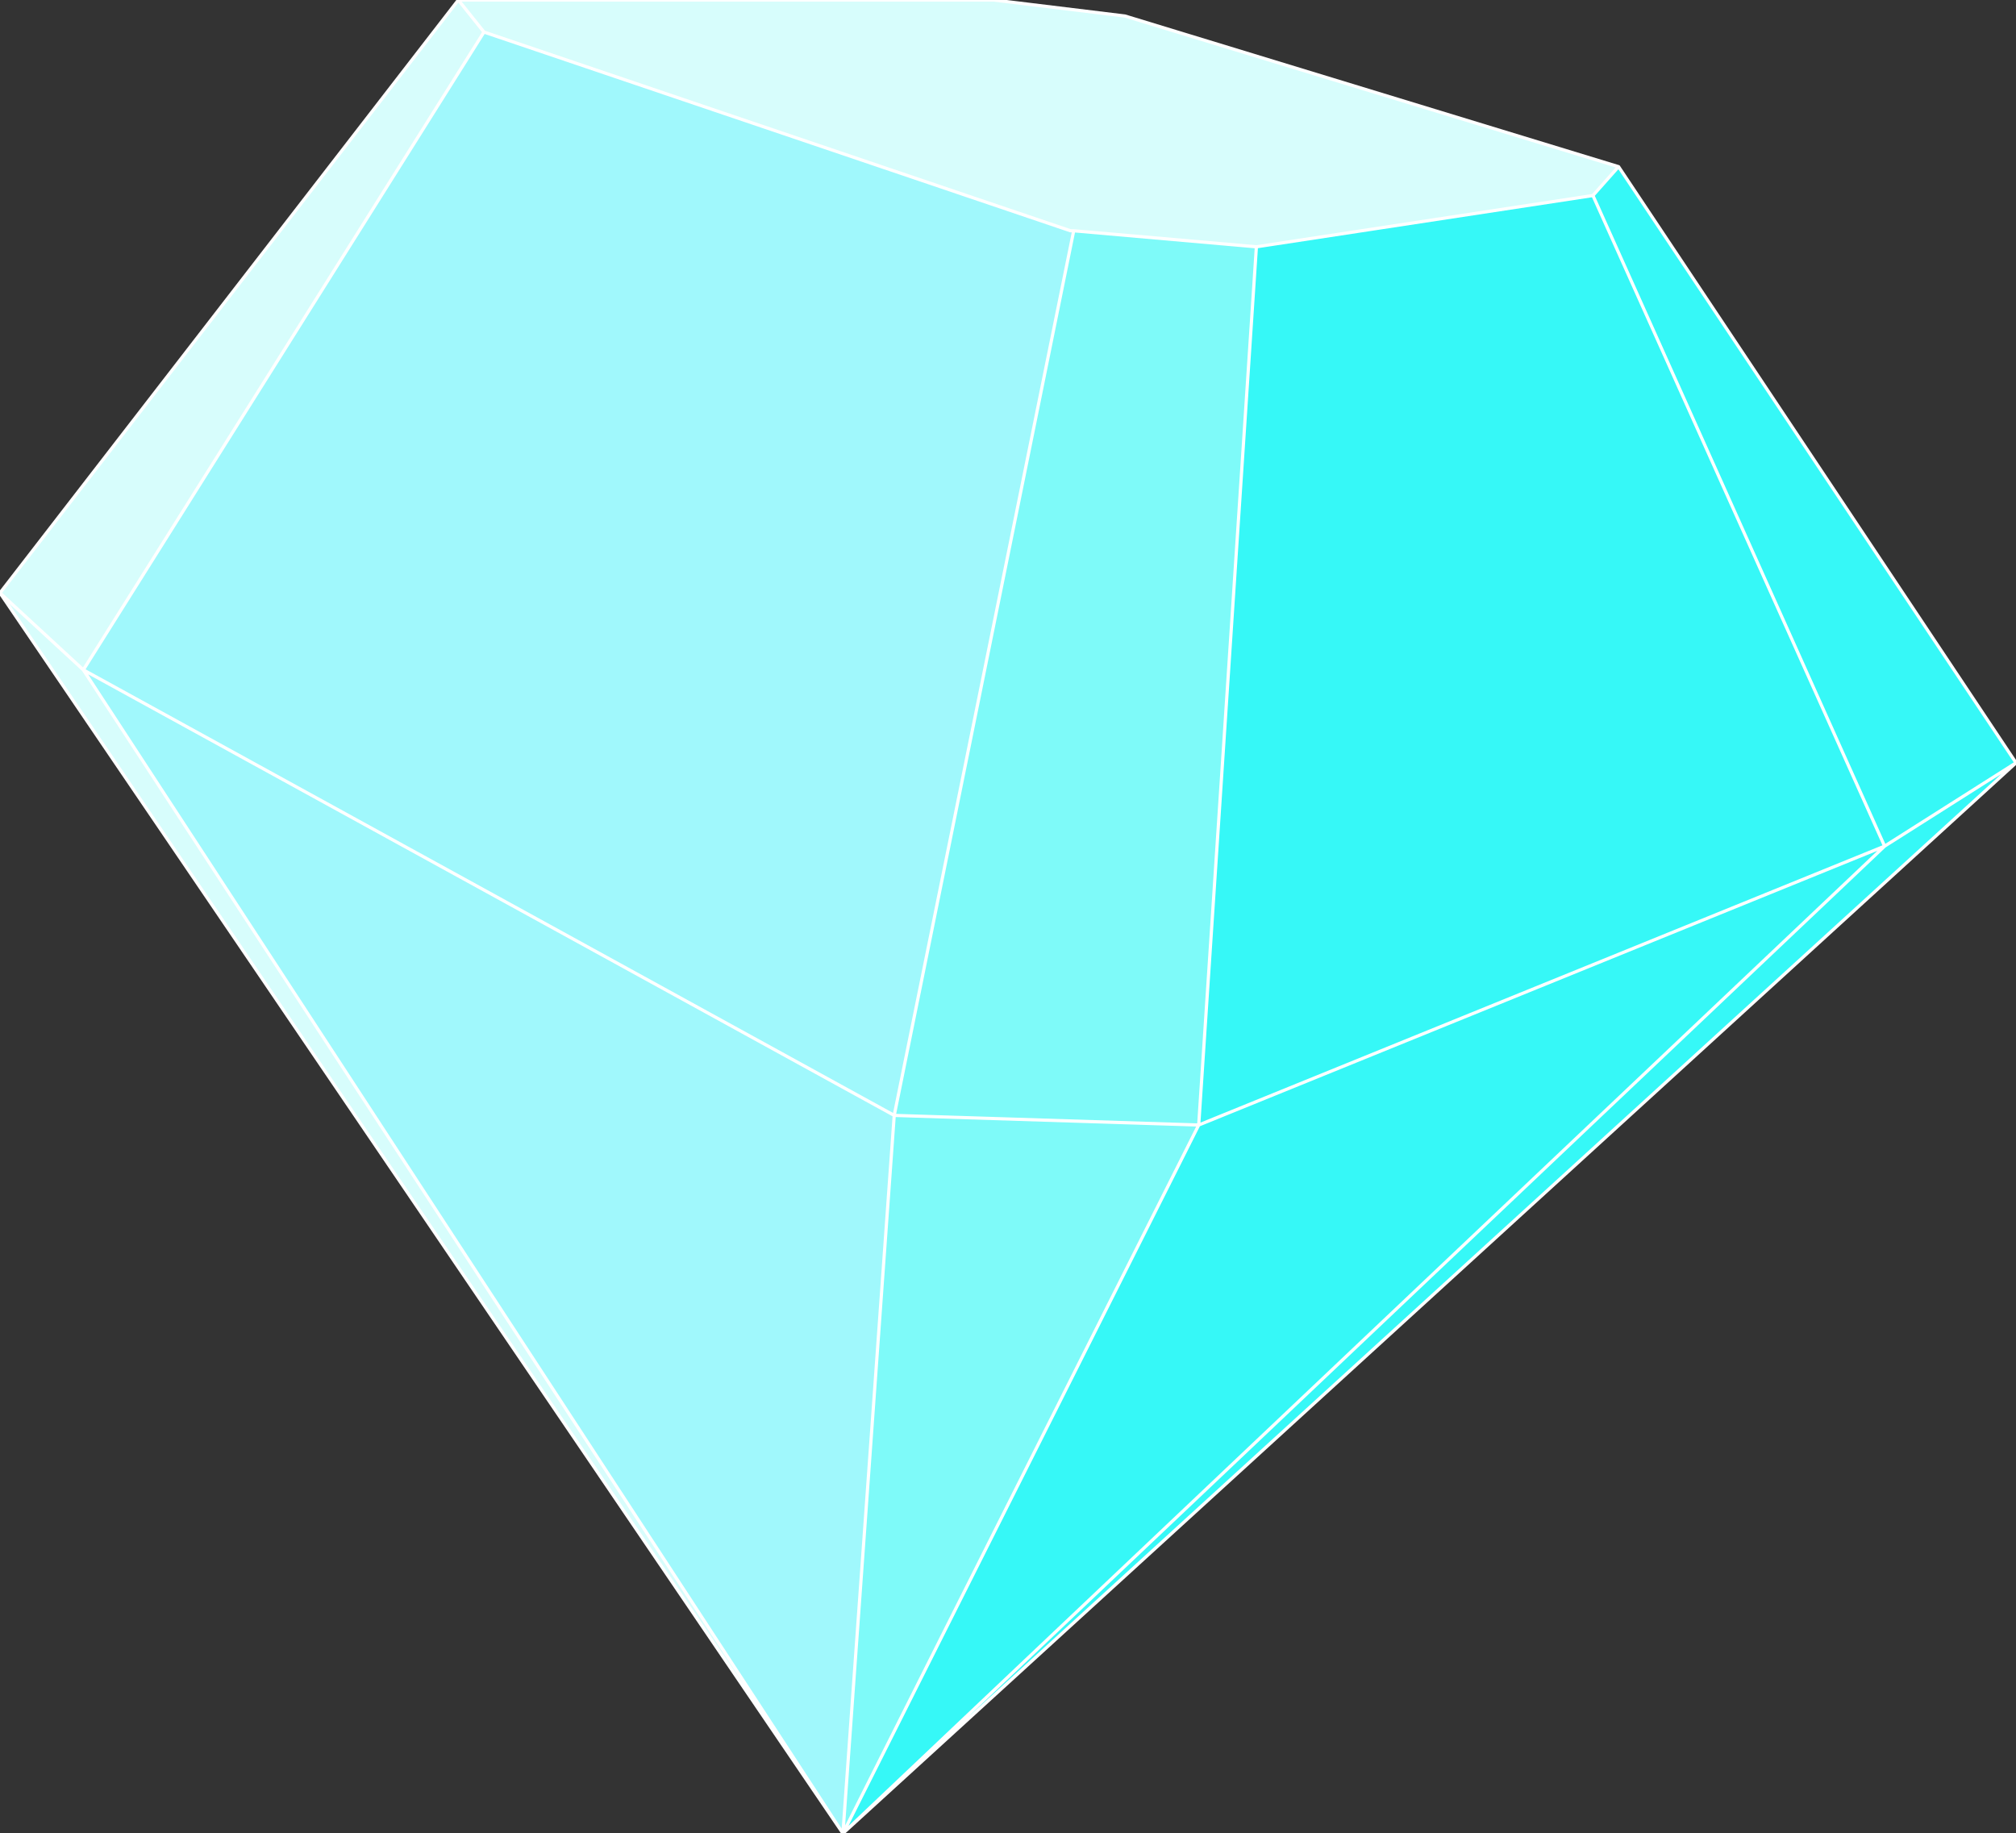 <?xml version="1.0" encoding="UTF-8" standalone="no"?>
<svg xmlns:xlink="http://www.w3.org/1999/xlink" height="28.6px" width="31.45px" xmlns="http://www.w3.org/2000/svg">
  <rect width="100%" height="100%" fill="#333333" stroke="none"/>
  <g transform="matrix(1.0, 0.0, 0.0, 1.0, 15.7, 14.3)">
    <path d="M9.55 -11.7 L15.75 -2.4 13.7 -1.1 9.15 -11.25 13.7 -1.1 15.75 -2.4 -2.55 14.3 13.7 -1.1 3.0 3.25 13.7 -1.1 -2.55 14.3 3.0 3.25 3.9 -10.45 9.15 -11.25 9.55 -11.7" fill="#36f8f7" fill-rule="evenodd" stroke="none"/>
    <path d="M9.55 -11.7 L9.15 -11.25 3.9 -10.45 1.05 -10.7 1.0 -10.7 -8.15 -13.8 -14.4 -3.85 -2.55 14.3 -15.7 -5.05 -8.55 -14.3 -0.2 -14.3 1.85 -14.05 9.55 -11.7 M-15.7 -5.05 L-14.4 -3.85 -15.7 -5.05 M-8.55 -14.3 L-8.15 -13.8 -8.55 -14.3" fill="#d7fdfc" fill-rule="evenodd" stroke="none"/>
    <path d="M-8.15 -13.8 L1.0 -10.7 1.05 -10.7 -1.75 3.1 -2.55 14.3 -14.4 -3.85 -1.75 3.1 -14.4 -3.85 -8.15 -13.8" fill="#a0f8fc" fill-rule="evenodd" stroke="none"/>
    <path d="M1.05 -10.7 L3.9 -10.45 3.0 3.25 -1.75 3.1 3.0 3.25 -2.55 14.3 -1.75 3.1 1.05 -10.7" fill="#7efaf9" fill-rule="evenodd" stroke="none"/>
    <path d="M15.75 -2.4 L9.55 -11.7 9.15 -11.25 13.7 -1.1 15.75 -2.4 -2.55 14.3 -15.7 -5.05 -8.55 -14.3 -0.2 -14.3 1.85 -14.05 9.55 -11.7 M3.9 -10.45 L9.15 -11.25 M-8.15 -13.8 L1.0 -10.7 1.05 -10.7 3.9 -10.45 3.0 3.25 13.7 -1.1 -2.55 14.3 -14.4 -3.85 -15.7 -5.05 M1.05 -10.7 L-1.75 3.1 3.0 3.25 -2.55 14.3 -1.75 3.1 -14.4 -3.85 -8.15 -13.8 -8.55 -14.3" fill="none" stroke="#ffffff" stroke-linecap="round" stroke-linejoin="round" stroke-width="0.05"/>
  </g>
</svg>
